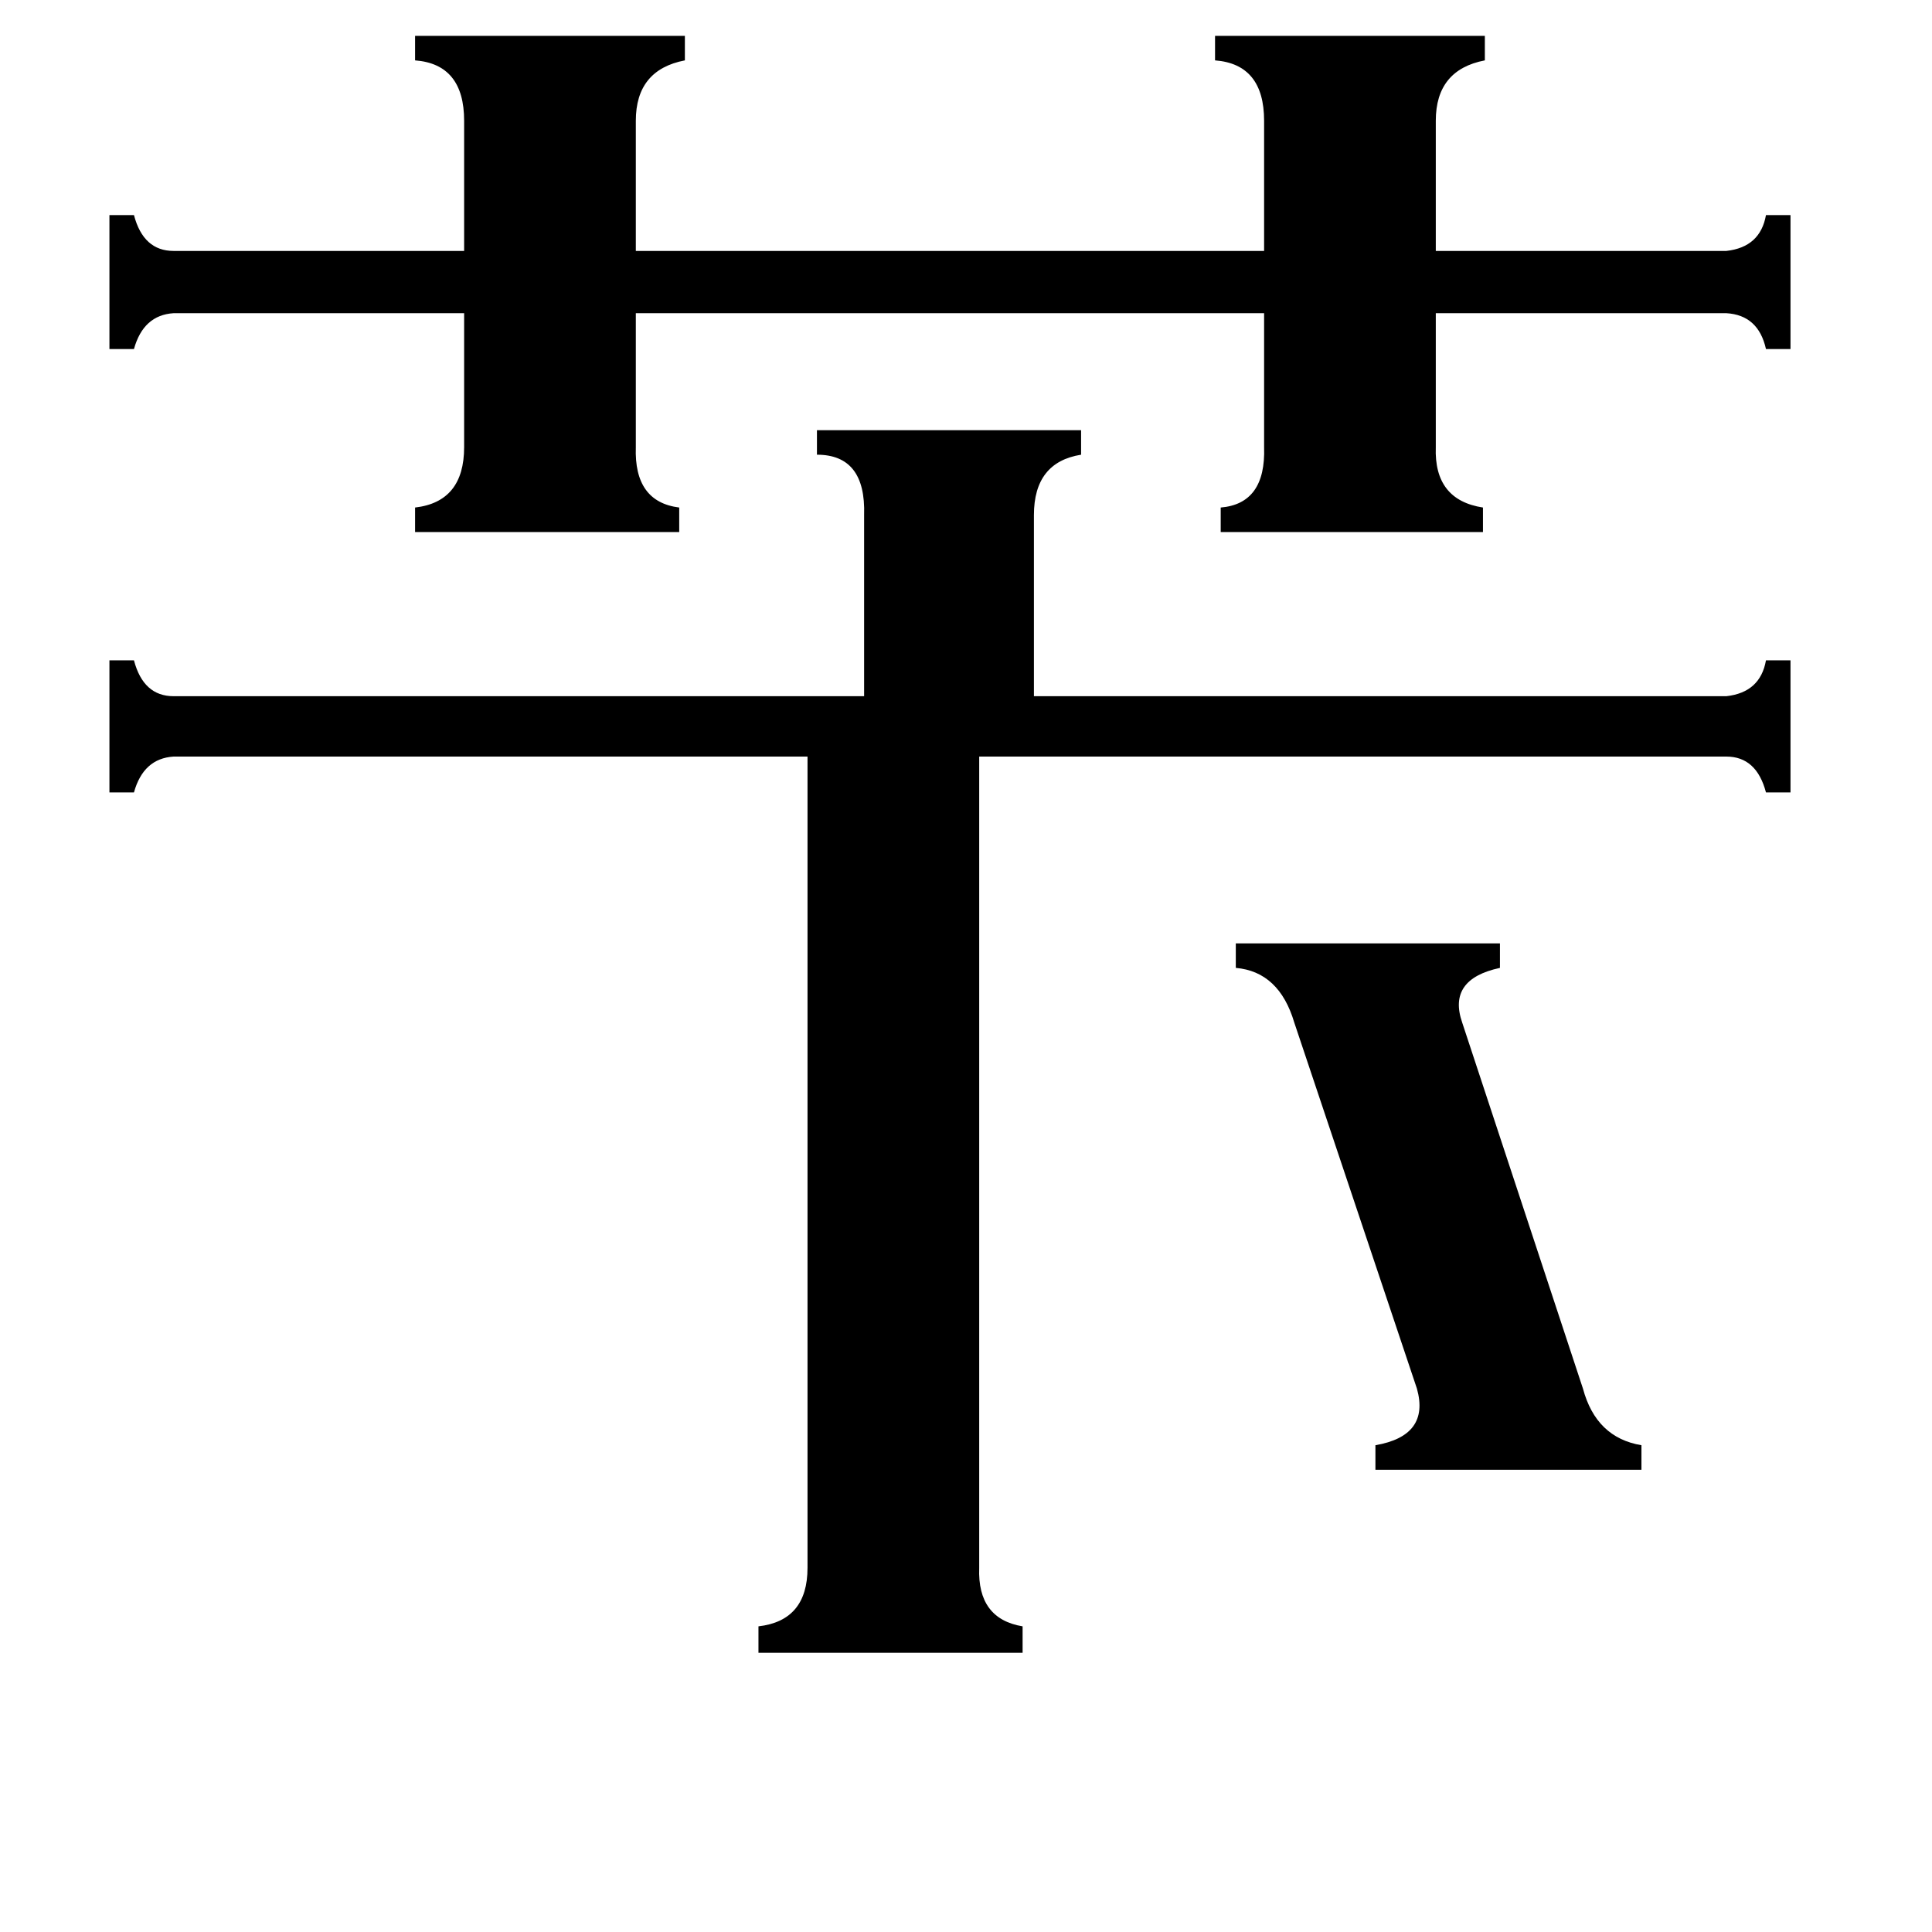 <svg xmlns="http://www.w3.org/2000/svg" viewBox="0 -800 1024 1024">
	<path fill="#000000" d="M655 -300H795V-287Q767 -281 775 -258L839 -64Q846 -38 870 -34V-21H729V-34Q758 -39 751 -64L686 -258Q678 -285 655 -287ZM220 -781H363V-768Q337 -763 337 -736V-667H670V-736Q670 -766 644 -768V-781H787V-768Q761 -763 761 -736V-667H915Q933 -669 936 -686H949V-615H936Q932 -633 915 -634H761V-563Q760 -535 786 -531V-518H647V-531Q671 -533 670 -563V-634H337V-563Q336 -534 360 -531V-518H220V-531Q246 -534 246 -563V-634H92Q76 -633 71 -615H58V-686H71Q76 -667 92 -667H246V-736Q246 -766 220 -768ZM519 31Q518 58 542 62V76H402V62Q428 59 428 31V-399H92Q76 -398 71 -380H58V-450H71Q76 -431 92 -431H458V-527Q459 -559 433 -559V-572H573V-559Q548 -555 548 -527V-431H915Q933 -433 936 -450H949V-380H936Q931 -399 915 -399H519Z"/>
</svg>